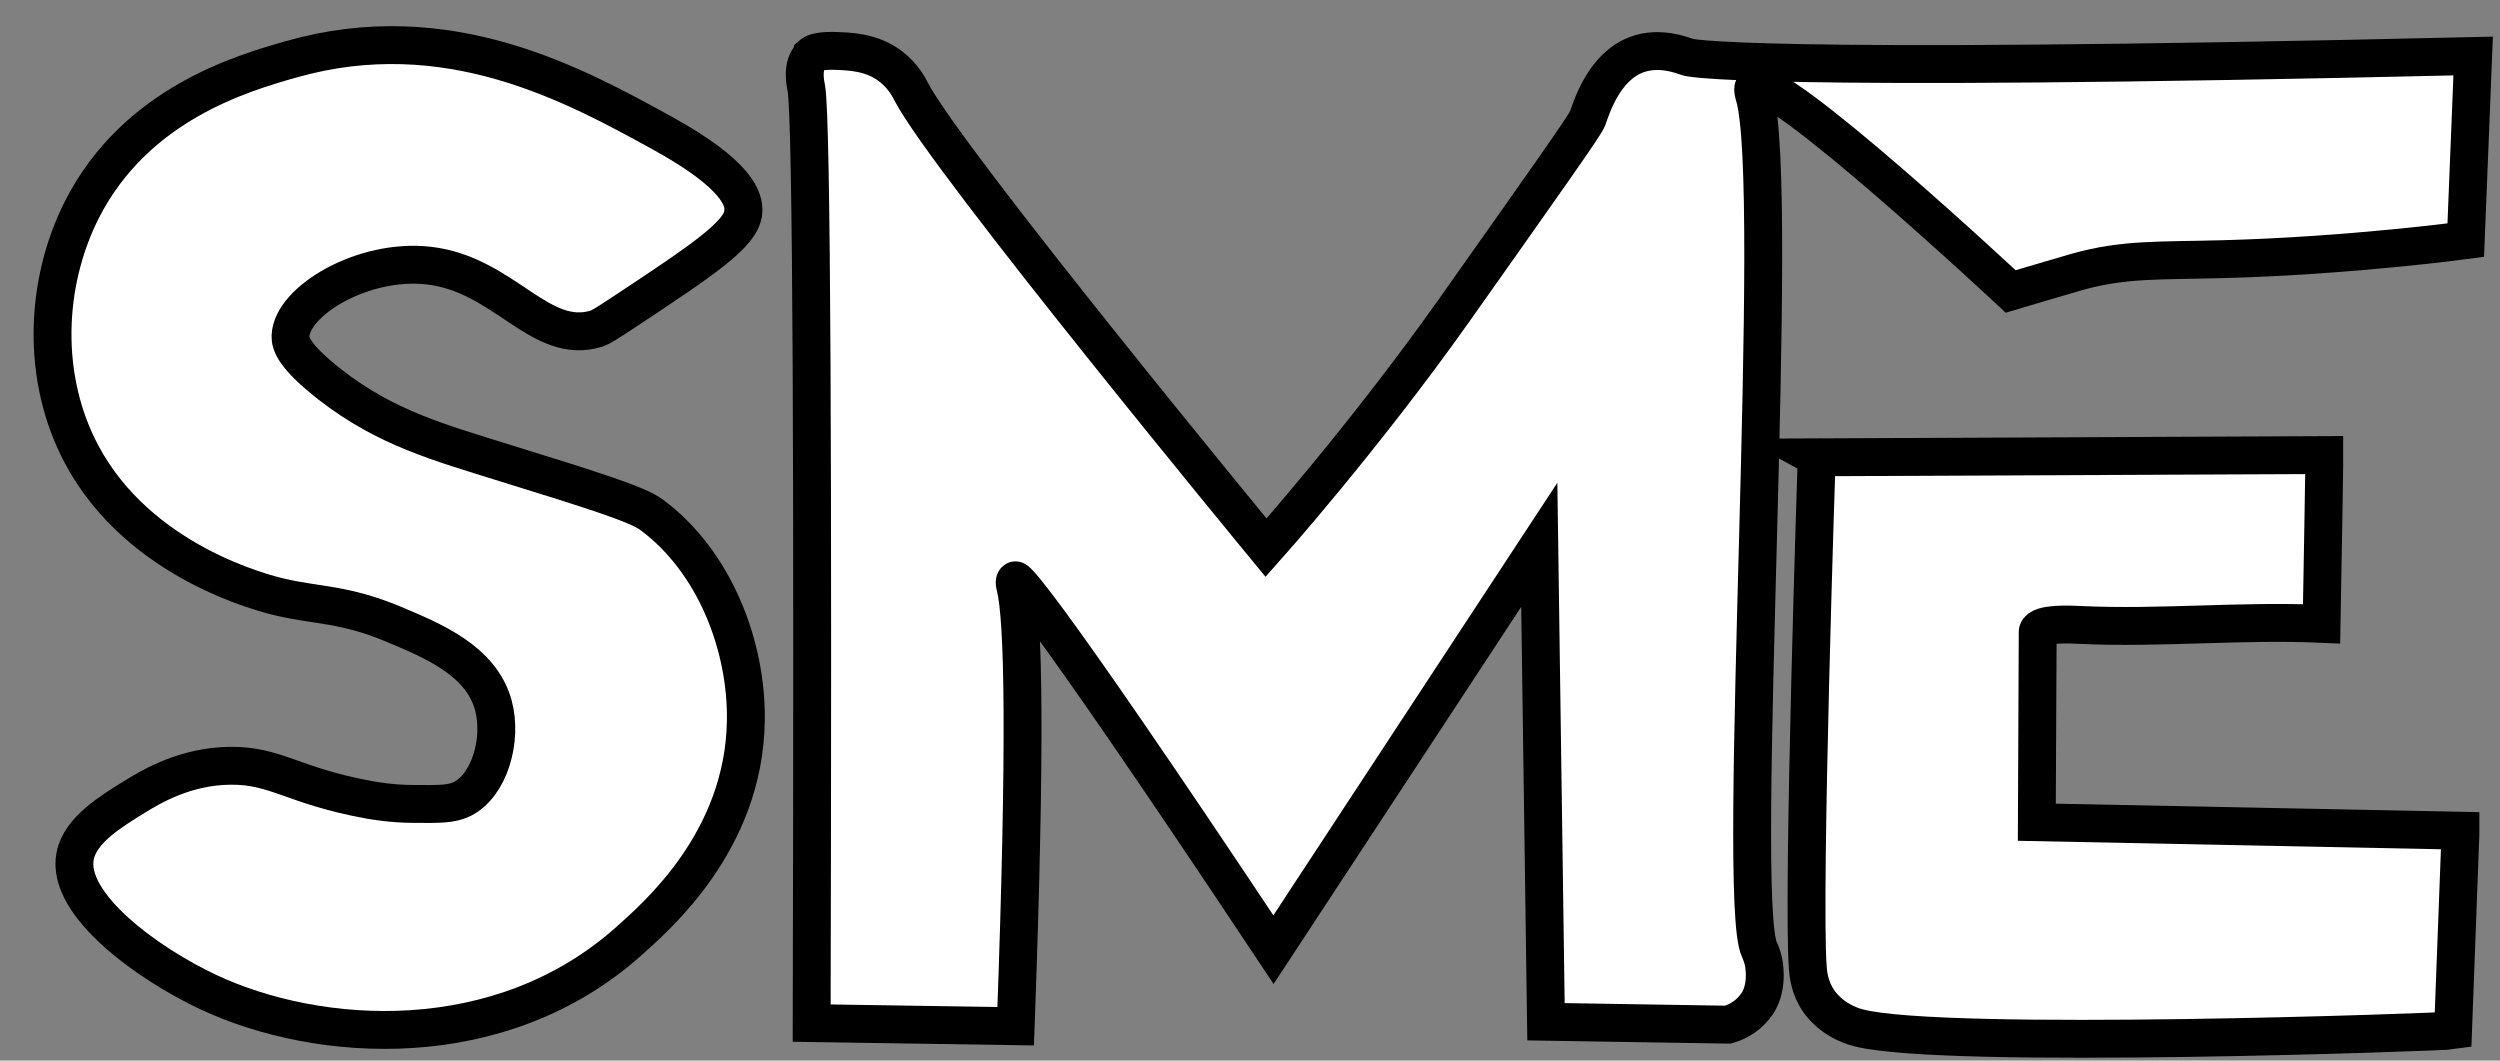 <svg width="66" height="28" viewBox="0 0 66 28" fill="white" xmlns="http://www.w3.org/2000/svg">
<rect x="0" y="0" width="66" height="28" fill="#808080" stroke="none"/>
<path d="M19.625 5.603C19.655 5.261 19.478 4.613 17.48 3.511C15.165 2.239 11.812 0.389 7.682 1.567C6.403 1.932 3.587 2.74 2.166 5.527C1.177 7.477 1.082 9.981 2.155 11.996C3.675 14.848 6.975 15.667 7.411 15.767C8.401 15.997 9.096 15.938 10.392 16.48C11.447 16.922 12.69 17.441 13.02 18.602C13.279 19.533 12.914 20.741 12.201 21.094C11.924 21.23 11.606 21.23 10.958 21.224C10.333 21.224 9.856 21.135 9.726 21.112C7.735 20.746 7.299 20.21 6.097 20.216C4.883 20.222 3.97 20.782 3.575 21.023C2.915 21.43 2.119 21.913 1.984 22.597C1.73 23.899 3.958 25.466 5.484 26.185C8.418 27.564 13.226 27.876 16.62 24.83C17.327 24.193 19.637 22.214 19.69 19.044C19.726 17.046 18.859 14.813 17.198 13.587C16.821 13.31 15.66 12.945 13.338 12.226C11.606 11.684 10.198 11.307 8.719 10.158C7.741 9.392 7.664 9.062 7.67 8.868C7.705 7.942 9.585 6.817 11.311 7.011C13.315 7.235 14.258 9.144 15.754 8.673C15.866 8.638 16.084 8.496 16.52 8.208C18.559 6.858 19.578 6.175 19.619 5.615L19.625 5.603Z" stroke="black" stroke-miterlimit="10"/>
<path d="M21.417 1.479C21.151 1.72 21.269 2.245 21.287 2.333C21.434 3.134 21.464 12.739 21.428 27.01L26.814 27.092C27.091 19.515 27.02 16.368 26.808 15.496C26.796 15.461 26.767 15.343 26.808 15.32C26.808 15.32 27.044 15.178 33.62 25.071C35.959 21.506 38.298 17.948 40.637 14.383C40.696 18.578 40.755 22.779 40.814 26.974C42.417 26.998 44.014 27.028 45.616 27.051C45.764 27.01 46.082 26.892 46.323 26.586C46.712 26.126 46.565 25.425 46.553 25.372C46.512 25.201 46.453 25.077 46.447 25.065C45.811 23.728 47.036 4.884 46.312 2.516C46.3 2.469 46.253 2.333 46.312 2.28C46.801 1.826 53.082 7.695 53.082 7.695C53.082 7.695 54.525 7.265 54.843 7.176C56.081 6.829 57.006 6.888 58.709 6.841C62.056 6.752 65.096 6.34 65.096 6.34L65.291 1.479C45.752 1.938 44.556 1.508 44.556 1.508C44.402 1.455 43.807 1.219 43.206 1.443C42.358 1.761 42.028 2.793 41.91 3.134C41.851 3.299 40.69 4.937 38.375 8.213C35.982 11.59 33.425 14.459 33.425 14.459C33.425 14.459 24.987 4.23 24.05 2.41C24.009 2.327 23.856 2.021 23.526 1.761C23.019 1.367 22.418 1.355 22.006 1.343C21.582 1.337 21.476 1.408 21.422 1.455L21.417 1.479Z" stroke="black" stroke-miterlimit="10"/>
<path d="M47.961 12.079C47.961 12.079 47.578 23.587 47.726 25.549C47.737 25.714 47.773 26.079 48.014 26.427C48.014 26.427 48.333 26.945 49.063 27.134C51.32 27.723 64.542 27.24 64.76 27.204C64.813 25.749 64.955 22.06 64.955 22.031V21.931C61.225 21.854 57.495 21.783 53.771 21.707C53.771 21.518 53.795 16.734 53.795 16.728C53.795 16.722 53.789 16.698 53.795 16.669C53.859 16.445 54.667 16.486 54.908 16.498C57.035 16.598 59.169 16.374 61.29 16.469C61.319 14.948 61.36 12.362 61.36 12.303C61.36 12.297 61.36 12.073 61.36 12.067C61.36 12.032 61.36 12.014 61.36 12.014L47.95 12.073L47.961 12.079Z" stroke="black" stroke-miterlimit="10"/>
</svg>

